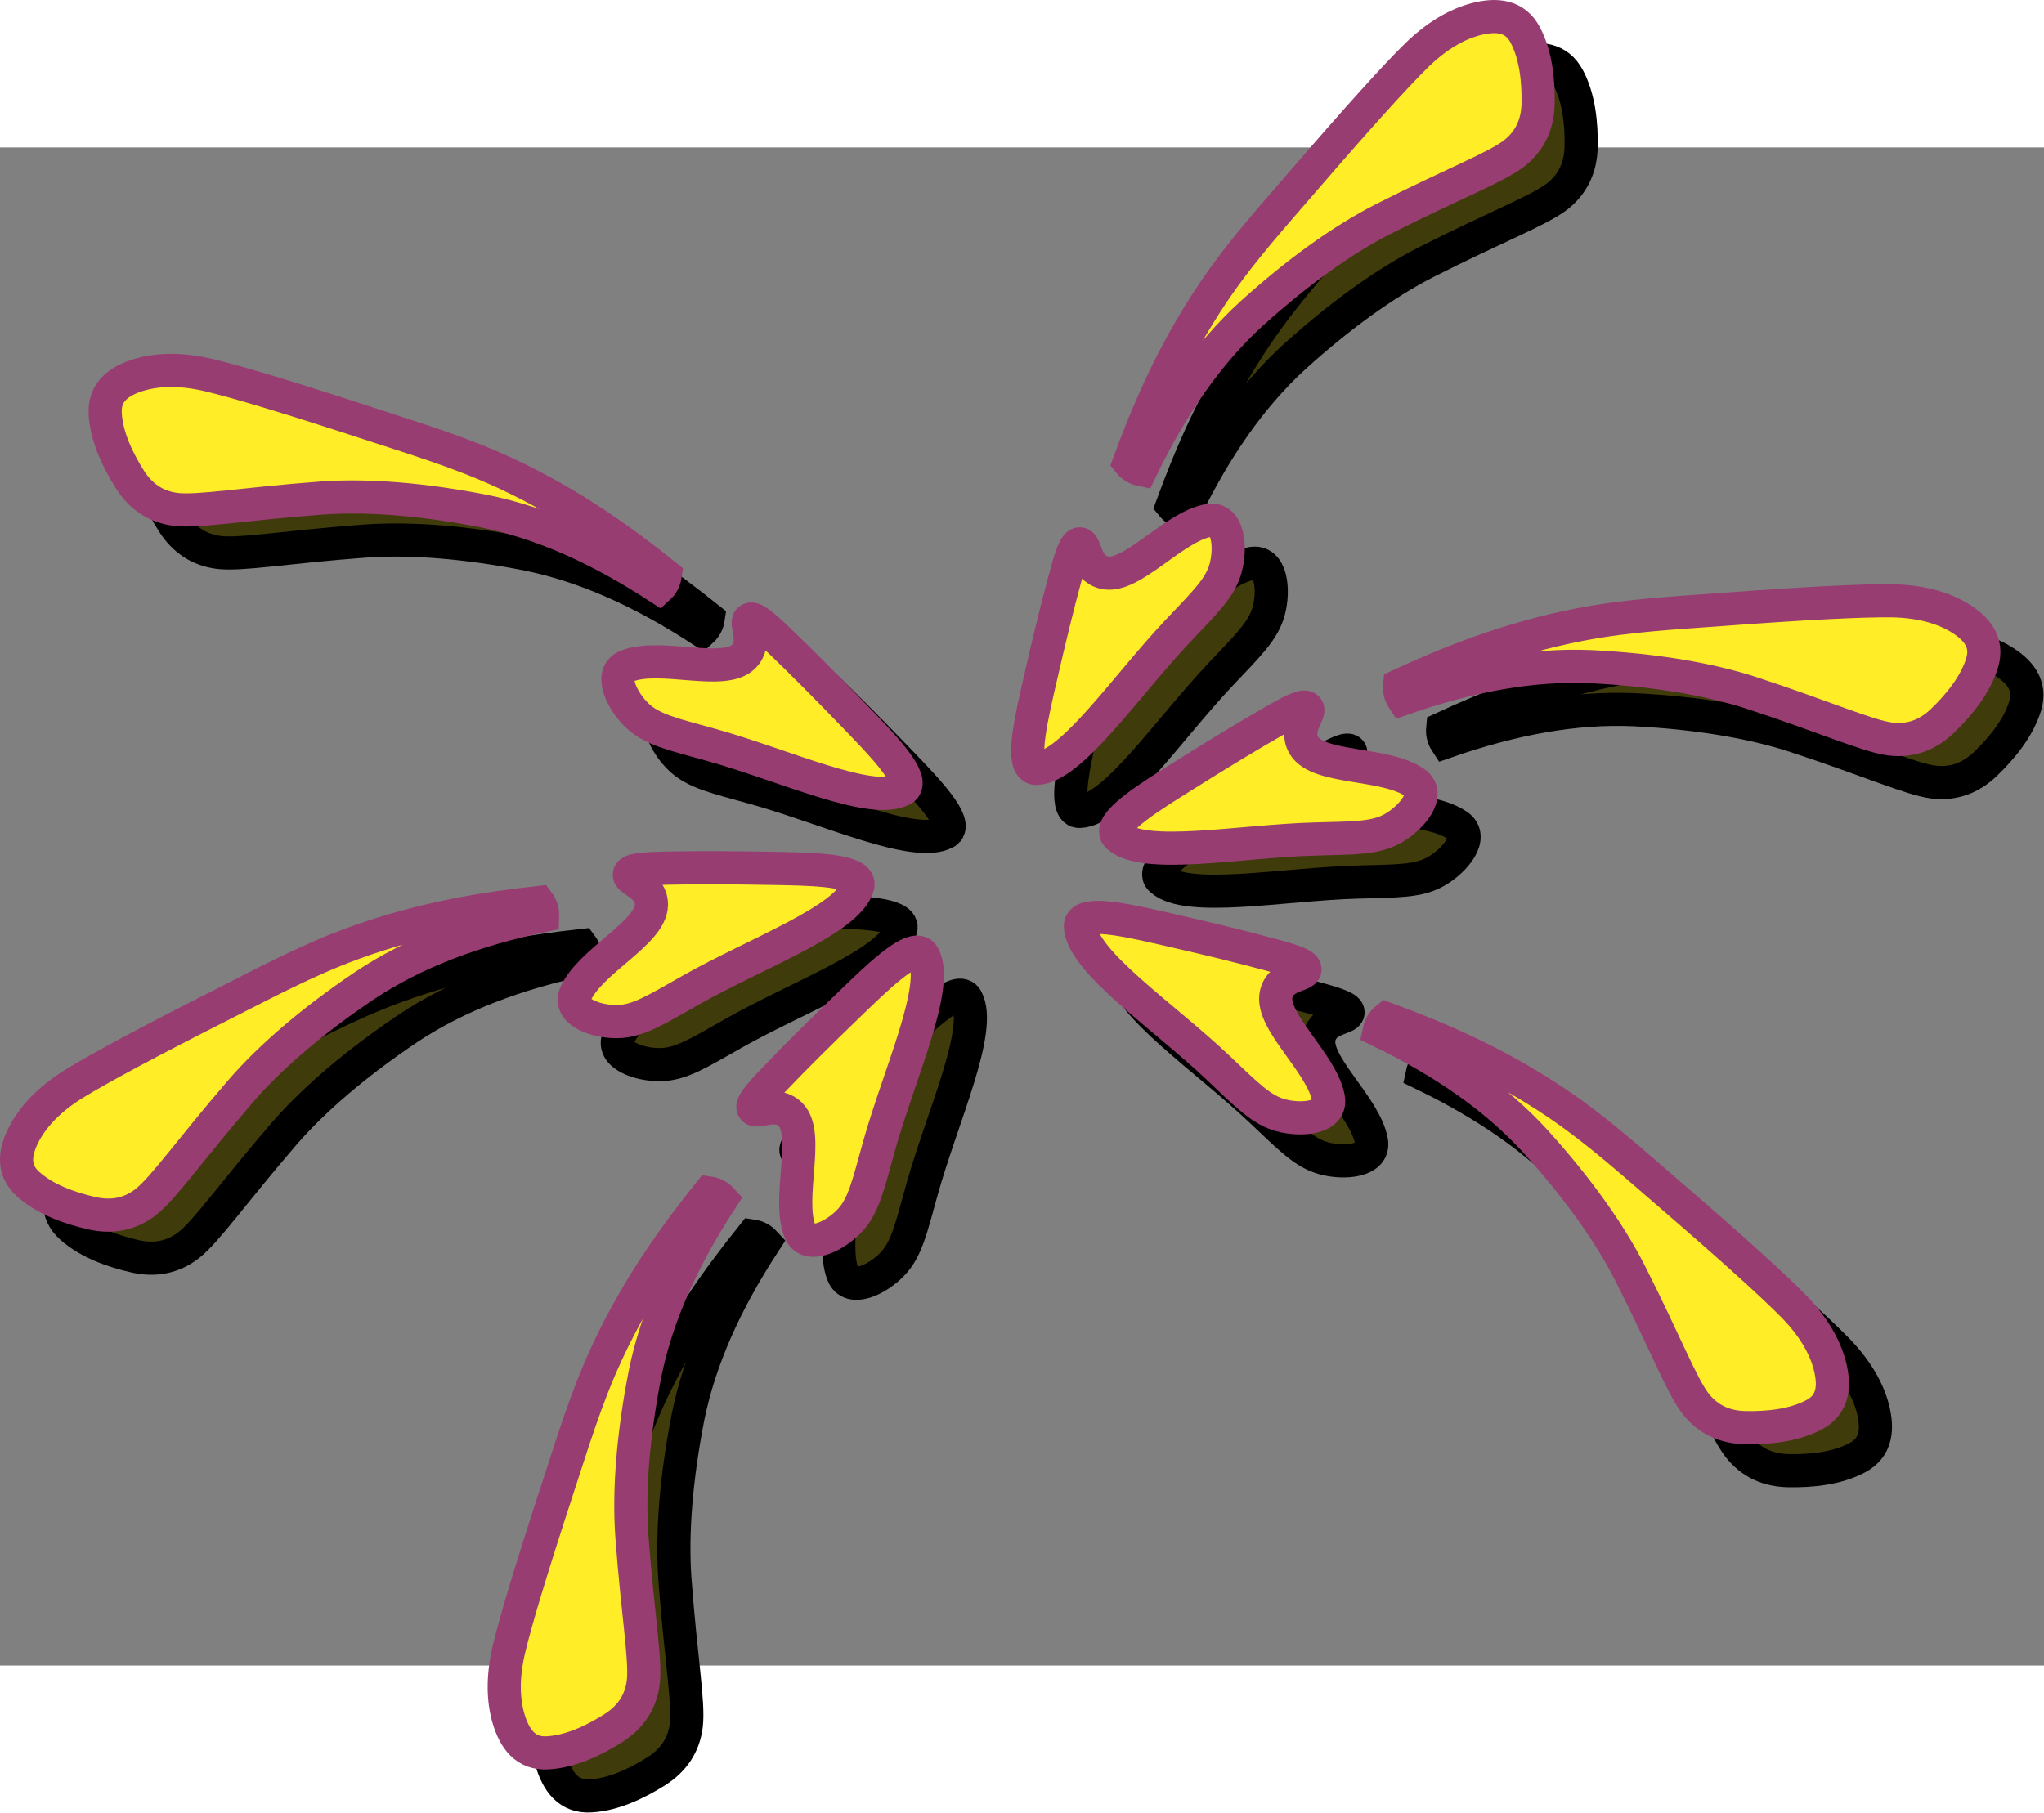 <?xml version="1.0" encoding="UTF-8" standalone="no"?>
<!-- Generator: Adobe Illustrator 10, SVG Export Plug-In . SVG Version: 3.0.0 Build 76)  -->
<svg
   xmlns:dc="http://purl.org/dc/elements/1.1/"
   xmlns:cc="http://creativecommons.org/ns#"
   xmlns:rdf="http://www.w3.org/1999/02/22-rdf-syntax-ns#"
   xmlns:svg="http://www.w3.org/2000/svg"
   xmlns="http://www.w3.org/2000/svg"
   xmlns:sodipodi="http://sodipodi.sourceforge.net/DTD/sodipodi-0.dtd"
   xmlns:inkscape="http://www.inkscape.org/namespaces/inkscape"
   width="308.224"
   height="273.451"
   viewBox="0 0 468.311 347.894"
   style="overflow:visible"
   xml:space="preserve"
   id="svg2649"
   sodipodi:version="0.32"
   inkscape:version="0.46"
   sodipodi:docname="Incident.svg"
   inkscape:output_extension="org.inkscape.output.svg.inkscape"
   version="1.0"><rect x="0" y="0" width="468.311" height="347.894" fill="#808080" stroke="none"/><defs
   id="defs2723"><inkscape:perspective
   sodipodi:type="inkscape:persp3d"
   inkscape:vp_x="0 : 173.94701 : 1"
   inkscape:vp_y="0 : 1000 : 0"
   inkscape:vp_z="468.311 : 173.94701 : 1"
   inkscape:persp3d-origin="234.1555 : 115.96467 : 1"
   id="perspective2727" />
		
		
	</defs><sodipodi:namedview
   inkscape:window-height="670"
   inkscape:window-width="640"
   inkscape:pageshadow="2"
   inkscape:pageopacity="0.0"
   guidetolerance="10.0"
   gridtolerance="10.0"
   objecttolerance="10.0"
   borderopacity="1.0"
   bordercolor="#666666"
   pagecolor="#ffffff"
   id="base"
   showgrid="false"
   inkscape:zoom="1.1616212"
   inkscape:cx="234.1555"
   inkscape:cy="173.94701"
   inkscape:window-x="0"
   inkscape:window-y="0"
   inkscape:current-layer="svg2649" />
	<style
   type="text/css"
   id="style2651">
	
		@font-face{font-family:'Times-Roman';src:url(CE776CEE.cef)}
	
	</style>
	
<g
   transform="matrix(1.519,0,0,1.519,-10.54,-27.342)"
   style="overflow:visible"
   id="g2670">
			<path
   id="path2672"
   d="M 39.955,79.1 C 43.35,79.508 50.228,78.256 61.906,77.39 C 69.11,76.862 77.494,77.637 86.007,79.274 C 86.144,79.296 86.276,79.329 86.413,79.351 C 95.142,81.11 103.837,85.023 112.812,90.879 C 113.349,90.38 113.665,89.741 113.77,89.025 C 107.815,84.264 99.98,78.428 89.649,73.62 C 89.564,73.586 89.496,73.548 89.41,73.513 C 82.674,70.402 75.684,68.324 69.04,66.136 C 57.371,62.316 49.287,59.869 44.819,58.814 C 40.672,57.856 37.267,57.969 34.493,58.77 C 31.379,59.696 29.094,61.354 29.304,64.698 C 29.495,68.073 31.13,71.598 33.049,74.62 C 34.638,77.108 36.887,78.724 39.955,79.1 z"
   style="fill:#403b0a;stroke:#000000;stroke-width:5" />
			<path
   id="path2674"
   d="M 131.16,99.08 C 128.296,96.3 126.977,95.293 126.459,95.733 C 125.709,96.319 127.728,99.19 125.578,101.326 C 122.564,104.275 113.093,100.782 108.033,102.715 C 105.168,103.81 107.221,107.973 109.516,110.168 C 111.743,112.326 114.851,113.001 120.691,114.624 C 131.645,117.666 144.866,123.857 149.517,121.377 C 149.65,121.3 149.772,121.216 149.854,121.124 L 149.99,120.91 C 150.895,119.096 146.095,114.198 142.249,110.213 C 137.856,105.657 133.985,101.769 131.16,99.08 z"
   style="fill:#403b0a;stroke:#000000;stroke-width:5" />
			<path
   id="path2676"
   d="M 68.457,150.913 C 75.873,145.985 84.788,142.603 95.276,140.398 C 95.302,139.665 95.074,138.99 94.641,138.41 C 87.064,139.255 77.398,140.669 66.692,144.573 C 66.607,144.609 66.532,144.631 66.447,144.666 C 59.484,147.229 53.072,150.703 46.827,153.854 C 35.874,159.404 28.428,163.391 24.523,165.803 C 20.912,168.059 18.585,170.545 17.19,173.074 C 15.643,175.931 15.2,178.72 17.712,180.935 C 20.234,183.186 23.882,184.523 27.376,185.302 C 30.261,185.938 32.993,185.49 35.429,183.587 C 38.117,181.475 42.096,175.727 49.741,166.856 C 54.461,161.389 60.939,156.008 68.115,151.146 C 68.228,151.064 68.344,150.994 68.457,150.913 z"
   style="fill:#403b0a;stroke:#000000;stroke-width:5" />
			<path
   id="path2678"
   d="M 142.795,136.009 C 142.835,135.861 142.862,135.715 142.855,135.592 L 142.8,135.345 C 142.156,133.422 135.3,133.353 129.762,133.254 C 123.434,133.139 117.948,133.127 114.048,133.223 C 110.057,133.283 108.412,133.503 108.358,134.181 C 108.242,135.127 111.699,135.728 111.69,138.759 C 111.645,142.975 102.477,147.202 100.265,152.147 C 99.014,154.948 103.409,156.44 106.584,156.369 C 109.685,156.32 112.36,154.599 117.637,151.617 C 127.534,146.022 141.261,141.053 142.795,136.009 z"
   style="fill:#403b0a;stroke:#000000;stroke-width:5" />
			<path
   id="path2680"
   d="M 120.38,182.227 C 115.62,188.182 109.784,196.016 104.975,206.348 C 104.94,206.433 104.902,206.501 104.868,206.587 C 101.757,213.323 99.678,220.313 97.491,226.957 C 93.671,238.625 91.223,246.711 90.168,251.178 C 89.21,255.326 89.323,258.73 90.124,261.503 C 91.05,264.618 92.709,266.902 96.052,266.693 C 99.427,266.502 102.952,264.867 105.973,262.948 C 108.462,261.357 110.078,259.11 110.454,256.041 C 110.862,252.647 109.61,245.769 108.744,234.09 C 108.216,226.887 108.992,218.502 110.628,209.989 C 110.65,209.852 110.683,209.72 110.705,209.583 C 112.464,200.855 116.377,192.16 122.234,183.184 C 121.734,182.647 121.096,182.332 120.38,182.227 z"
   style="fill:#403b0a;stroke:#000000;stroke-width:5" />
			<path
   id="path2682"
   d="M 152.479,146.142 L 152.265,146.006 C 150.451,145.102 145.553,149.901 141.568,153.747 C 137.011,158.14 133.123,162.011 130.434,164.836 C 127.654,167.7 126.647,169.019 127.088,169.537 C 127.674,170.288 130.545,168.268 132.681,170.419 C 135.63,173.432 132.137,182.903 134.069,187.964 C 135.164,190.829 139.327,188.776 141.523,186.481 C 143.68,184.253 144.356,181.145 145.979,175.306 C 149.022,164.352 155.213,151.131 152.732,146.479 C 152.655,146.346 152.571,146.224 152.479,146.142 z"
   style="fill:#403b0a;stroke:#000000;stroke-width:5" />
			<path
   id="path2684"
   d="M 185.52,73.1 C 190.18,63.449 195.604,55.607 202.17,49.593 C 202.275,49.503 202.371,49.407 202.478,49.317 C 208.922,43.519 215.701,38.524 222.141,35.256 C 232.589,29.965 239.125,27.485 241.821,25.382 C 244.255,23.475 245.345,20.93 245.421,17.978 C 245.505,14.399 245.083,10.537 243.504,7.548 C 241.956,4.577 239.144,4.336 235.997,5.152 C 233.209,5.899 230.235,7.561 227.179,10.524 C 223.9,13.735 218.241,20.005 210.222,29.303 C 205.662,34.608 200.75,39.998 196.589,46.142 C 196.534,46.215 196.495,46.284 196.441,46.357 C 190.078,55.812 186.383,64.855 183.744,72.007 C 184.201,72.565 184.801,72.949 185.52,73.1 z"
   style="fill:#403b0a;stroke:#000000;stroke-width:5" />
			<path
   id="path2686"
   d="M 191.037,97.501 C 195.199,93.096 197.512,90.911 198.305,87.914 C 199.137,84.849 198.744,80.223 195.725,80.766 C 190.395,81.725 184.088,89.608 179.985,88.639 C 177.042,87.92 177.288,84.419 176.341,84.306 C 175.67,84.196 175.061,85.74 174.044,89.599 C 173.014,93.362 171.707,98.69 170.299,104.861 C 169.065,110.259 167.485,116.932 169.195,118.018 L 169.422,118.131 C 169.54,118.168 169.688,118.176 169.842,118.173 C 175.106,117.895 183.229,105.765 191.037,97.501 z"
   style="fill:#403b0a;stroke:#000000;stroke-width:5" />
			<path
   id="path2688"
   d="M 308.769,95.321 C 306.268,93.878 302.991,92.95 298.735,92.883 C 294.145,92.834 285.71,93.267 273.464,94.172 C 266.488,94.698 259.204,95.036 251.918,96.439 C 251.826,96.452 251.751,96.473 251.66,96.486 C 240.475,98.673 231.469,102.455 224.544,105.644 C 224.475,106.365 224.627,107.061 225.027,107.674 C 235.148,104.145 244.528,102.436 253.423,102.826 C 253.562,102.837 253.697,102.837 253.835,102.847 C 262.491,103.304 270.817,104.566 277.684,106.809 C 288.812,110.455 295.188,113.323 298.58,113.743 C 301.649,114.115 304.22,113.087 306.362,111.053 C 308.95,108.581 311.383,105.552 312.38,102.323 C 313.388,99.128 311.568,96.97 308.769,95.321 z"
   style="fill:#403b0a;stroke:#000000;stroke-width:5" />
			<path
   id="path2690"
   d="M 223.594,127.19 C 226.35,125.611 229.343,122.062 226.824,120.311 C 222.377,117.22 212.344,118.335 210.127,114.749 C 208.553,112.159 211.203,109.857 210.615,109.108 C 210.217,108.555 208.695,109.216 205.248,111.227 C 201.858,113.158 197.167,116.002 191.809,119.37 C 187.118,122.315 181.282,125.915 181.725,127.894 L 181.805,128.134 C 181.862,128.243 181.96,128.353 182.071,128.46 C 185.991,131.985 200.311,129.151 211.676,128.83 C 217.734,128.658 220.914,128.75 223.594,127.19 z"
   style="fill:#403b0a;stroke:#000000;stroke-width:5" />
			<path
   id="path2692"
   d="M 265.262,182.429 C 259.957,177.869 254.568,172.957 248.424,168.797 C 248.351,168.74 248.282,168.702 248.209,168.648 C 238.754,162.285 229.711,158.59 222.559,155.95 C 222,156.41 221.617,157.011 221.465,157.728 C 231.117,162.387 238.959,167.812 244.973,174.378 C 245.063,174.483 245.159,174.579 245.248,174.686 C 251.047,181.129 256.042,187.909 259.31,194.349 C 264.6,204.797 267.081,211.333 269.183,214.029 C 271.09,216.463 273.635,217.553 276.588,217.629 C 280.166,217.712 284.028,217.291 287.018,215.712 C 289.989,214.164 290.229,211.352 289.414,208.205 C 288.667,205.417 287.006,202.444 284.043,199.387 C 280.832,196.106 274.561,190.447 265.262,182.429 z"
   style="fill:#403b0a;stroke:#000000;stroke-width:5" />
			<path
   id="path2694"
   d="M 204.967,146.252 C 201.205,145.221 195.876,143.915 189.705,142.507 C 184.307,141.273 177.635,139.692 176.548,141.403 L 176.435,141.631 C 176.399,141.748 176.39,141.896 176.393,142.049 C 176.67,147.315 188.801,155.437 197.065,163.244 C 201.47,167.407 203.655,169.72 206.652,170.513 C 209.717,171.345 214.343,170.952 213.801,167.933 C 212.841,162.602 204.957,156.296 205.927,152.192 C 206.645,149.249 210.147,149.495 210.261,148.549 C 210.37,147.877 208.826,147.269 204.967,146.252 z"
   style="fill:#403b0a;stroke:#000000;stroke-width:5" />
			<g
   id="g2696">
				<path
   id="path2698"
   d="M 33.462,72.607 C 36.857,73.015 43.735,71.764 55.414,70.897 C 62.618,70.369 71.002,71.144 79.515,72.782 C 79.652,72.803 79.784,72.837 79.921,72.859 C 88.65,74.618 97.345,78.531 106.32,84.387 C 106.857,83.887 107.173,83.248 107.277,82.533 C 101.322,77.773 93.487,71.937 83.156,67.128 C 83.071,67.094 83.002,67.056 82.917,67.021 C 76.181,63.911 69.19,61.832 62.546,59.645 C 50.878,55.824 42.793,53.377 38.325,52.322 C 34.178,51.365 30.774,51.477 28,52.278 C 24.885,53.204 22.601,54.863 22.81,58.207 C 23.002,61.581 24.636,65.106 26.555,68.128 C 28.146,70.616 30.395,72.231 33.462,72.607 z"
   style="fill:#ffee27;stroke:#983d72;stroke-width:5" />
				<path
   id="path2700"
   d="M 124.668,92.588 C 121.804,89.808 120.485,88.801 119.967,89.241 C 119.217,89.828 121.236,92.698 119.086,94.835 C 116.073,97.783 106.601,94.29 101.541,96.223 C 98.676,97.318 100.729,101.481 103.024,103.677 C 105.251,105.833 108.36,106.51 114.199,108.132 C 125.153,111.175 138.374,117.366 143.025,114.885 C 143.158,114.808 143.28,114.725 143.362,114.632 L 143.498,114.419 C 144.403,112.604 139.603,107.707 135.757,103.722 C 131.365,99.165 127.494,95.277 124.668,92.588 z"
   style="fill:#ffee27;stroke:#983d72;stroke-width:5" />
				<path
   id="path2702"
   d="M 61.965,144.422 C 69.381,139.493 78.296,136.111 88.784,133.906 C 88.81,133.174 88.582,132.499 88.15,131.918 C 80.573,132.763 70.907,134.177 60.201,138.081 C 60.117,138.117 60.041,138.139 59.956,138.174 C 52.993,140.737 46.581,144.211 40.336,147.362 C 29.383,152.911 21.936,156.898 18.031,159.311 C 14.421,161.566 12.093,164.052 10.698,166.581 C 9.151,169.438 8.708,172.227 11.22,174.443 C 13.741,176.693 17.39,178.03 20.884,178.81 C 23.769,179.445 26.501,178.998 28.937,177.094 C 31.625,174.982 35.604,169.234 43.249,160.363 C 47.969,154.896 54.446,149.515 61.623,144.653 C 61.736,144.573 61.853,144.503 61.965,144.422 z"
   style="fill:#ffee27;stroke:#983d72;stroke-width:5" />
				<path
   id="path2704"
   d="M 136.303,129.517 C 136.343,129.369 136.37,129.223 136.363,129.1 L 136.308,128.853 C 135.664,126.93 128.808,126.861 123.27,126.763 C 116.942,126.647 111.456,126.635 107.556,126.732 C 103.565,126.791 101.92,127.011 101.865,127.69 C 101.749,128.635 105.207,129.237 105.197,132.267 C 105.152,136.483 95.984,140.711 93.772,145.655 C 92.52,148.456 96.916,149.948 100.091,149.878 C 103.191,149.828 105.867,148.107 111.144,145.125 C 121.042,139.531 134.769,134.561 136.303,129.517 z"
   style="fill:#ffee27;stroke:#983d72;stroke-width:5" />
				<path
   id="path2706"
   d="M 113.888,175.735 C 109.128,181.69 103.292,189.524 98.483,199.855 C 98.449,199.94 98.41,200.009 98.376,200.094 C 95.265,206.83 93.187,213.821 91,220.464 C 87.18,232.133 84.732,240.218 83.677,244.685 C 82.719,248.832 82.832,252.237 83.633,255.01 C 84.56,258.125 86.218,260.41 89.562,260.2 C 92.937,260.009 96.462,258.374 99.483,256.455 C 101.972,254.865 103.588,252.617 103.964,249.549 C 104.372,246.153 103.12,239.277 102.254,227.598 C 101.726,220.394 102.502,212.009 104.138,203.496 C 104.16,203.359 104.193,203.227 104.215,203.09 C 105.973,194.361 109.886,185.667 115.743,176.691 C 115.243,176.155 114.604,175.84 113.888,175.735 z"
   style="fill:#ffee27;stroke:#983d72;stroke-width:5" />
				<path
   id="path2708"
   d="M 145.987,139.649 L 145.773,139.513 C 143.958,138.609 139.061,143.408 135.076,147.254 C 130.519,151.647 126.631,155.518 123.942,158.344 C 121.162,161.207 120.154,162.527 120.595,163.044 C 121.182,163.795 124.052,161.776 126.188,163.926 C 129.138,166.94 125.645,176.41 127.576,181.472 C 128.671,184.336 132.834,182.283 135.03,179.989 C 137.187,177.761 137.863,174.652 139.485,168.813 C 142.528,157.859 148.719,144.638 146.238,139.986 C 146.163,139.854 146.079,139.731 145.987,139.649 z"
   style="fill:#ffee27;stroke:#983d72;stroke-width:5" />
				<path
   id="path2710"
   d="M 179.027,66.608 C 183.687,56.957 189.112,49.115 195.677,43.1 C 195.782,43.01 195.878,42.914 195.985,42.825 C 202.429,37.027 209.209,32.032 215.649,28.763 C 226.097,23.473 232.632,20.992 235.329,18.889 C 237.762,16.982 238.853,14.438 238.929,11.485 C 239.012,7.907 238.59,4.044 237.011,1.055 C 235.463,-1.917 232.651,-2.156 229.505,-1.341 C 226.717,-0.594 223.743,1.067 220.686,4.03 C 217.407,7.241 211.748,13.512 203.729,22.81 C 199.17,28.115 194.258,33.505 190.096,39.648 C 190.041,39.722 190.002,39.79 189.948,39.864 C 183.585,49.318 179.891,58.361 177.251,65.513 C 177.709,66.073 178.31,66.457 179.027,66.608 z"
   style="fill:#ffee27;stroke:#983d72;stroke-width:5" />
				<path
   id="path2712"
   d="M 184.545,91.009 C 188.707,86.604 191.02,84.419 191.813,81.422 C 192.645,78.357 192.252,73.732 189.233,74.274 C 183.903,75.233 177.596,83.117 173.493,82.148 C 170.55,81.428 170.796,77.928 169.85,77.813 C 169.178,77.704 168.569,79.248 167.553,83.107 C 166.522,86.87 165.215,92.199 163.807,98.369 C 162.573,103.768 160.992,110.44 162.703,111.526 L 162.931,111.639 C 163.049,111.675 163.196,111.684 163.35,111.681 C 168.614,111.402 176.736,99.272 184.545,91.009 z"
   style="fill:#ffee27;stroke:#983d72;stroke-width:5" />
				<path
   id="path2714"
   d="M 302.276,88.83 C 299.776,87.386 296.498,86.458 292.242,86.392 C 287.652,86.343 279.217,86.776 266.971,87.681 C 259.995,88.208 252.711,88.546 245.425,89.949 C 245.333,89.962 245.258,89.982 245.167,89.995 C 233.983,92.182 224.976,95.964 218.052,99.154 C 217.982,99.875 218.134,100.57 218.535,101.183 C 228.655,97.655 238.036,95.945 246.931,96.335 C 247.07,96.346 247.205,96.346 247.344,96.357 C 256,96.813 264.325,98.075 271.192,100.318 C 282.32,103.965 288.697,106.833 292.089,107.253 C 295.157,107.625 297.728,106.597 299.87,104.562 C 302.459,102.09 304.891,99.062 305.889,95.832 C 306.896,92.636 305.077,90.478 302.276,88.83 z"
   style="fill:#ffee27;stroke:#983d72;stroke-width:5" />
				<path
   id="path2716"
   d="M 217.102,120.699 C 219.858,119.119 222.851,115.571 220.332,113.819 C 215.885,110.728 205.852,111.843 203.635,108.257 C 202.061,105.667 204.711,103.366 204.123,102.616 C 203.726,102.064 202.203,102.724 198.756,104.735 C 195.367,106.666 190.675,109.51 185.317,112.879 C 180.626,115.823 174.791,119.424 175.233,121.402 L 175.313,121.642 C 175.371,121.751 175.469,121.861 175.58,121.968 C 179.499,125.493 193.82,122.66 205.184,122.338 C 211.242,122.167 214.422,122.258 217.102,120.699 z"
   style="fill:#ffee27;stroke:#983d72;stroke-width:5" />
				<path
   id="path2718"
   d="M 258.771,175.937 C 253.466,171.377 248.077,166.465 241.932,162.304 C 241.859,162.249 241.791,162.211 241.717,162.155 C 232.263,155.794 223.219,152.099 216.067,149.458 C 215.508,149.918 215.125,150.519 214.974,151.236 C 224.625,155.896 232.467,161.32 238.481,167.886 C 238.571,167.991 238.668,168.087 238.756,168.194 C 244.555,174.637 249.55,181.417 252.818,187.858 C 258.109,198.306 260.589,204.841 262.692,207.538 C 264.598,209.971 267.143,211.062 270.096,211.138 C 273.674,211.221 277.536,210.799 280.526,209.22 C 283.497,207.673 283.737,204.86 282.922,201.714 C 282.175,198.925 280.514,195.952 277.551,192.896 C 274.34,189.614 268.068,183.955 258.771,175.937 z"
   style="fill:#ffee27;stroke:#983d72;stroke-width:5" />
				<path
   id="path2720"
   d="M 198.475,139.76 C 194.713,138.729 189.384,137.423 183.213,136.016 C 177.815,134.78 171.143,133.2 170.056,134.912 L 169.944,135.14 C 169.907,135.258 169.899,135.405 169.901,135.559 C 170.179,140.824 182.309,148.946 190.573,156.754 C 194.979,160.916 197.163,163.229 200.161,164.022 C 203.226,164.854 207.851,164.461 207.309,161.442 C 206.35,156.112 198.466,149.805 199.435,145.702 C 200.154,142.759 203.655,143.005 203.769,142.058 C 203.879,141.386 202.334,140.776 198.475,139.76 z"
   style="fill:#ffee27;stroke:#983d72;stroke-width:5" />
			</g>
		</g></svg>